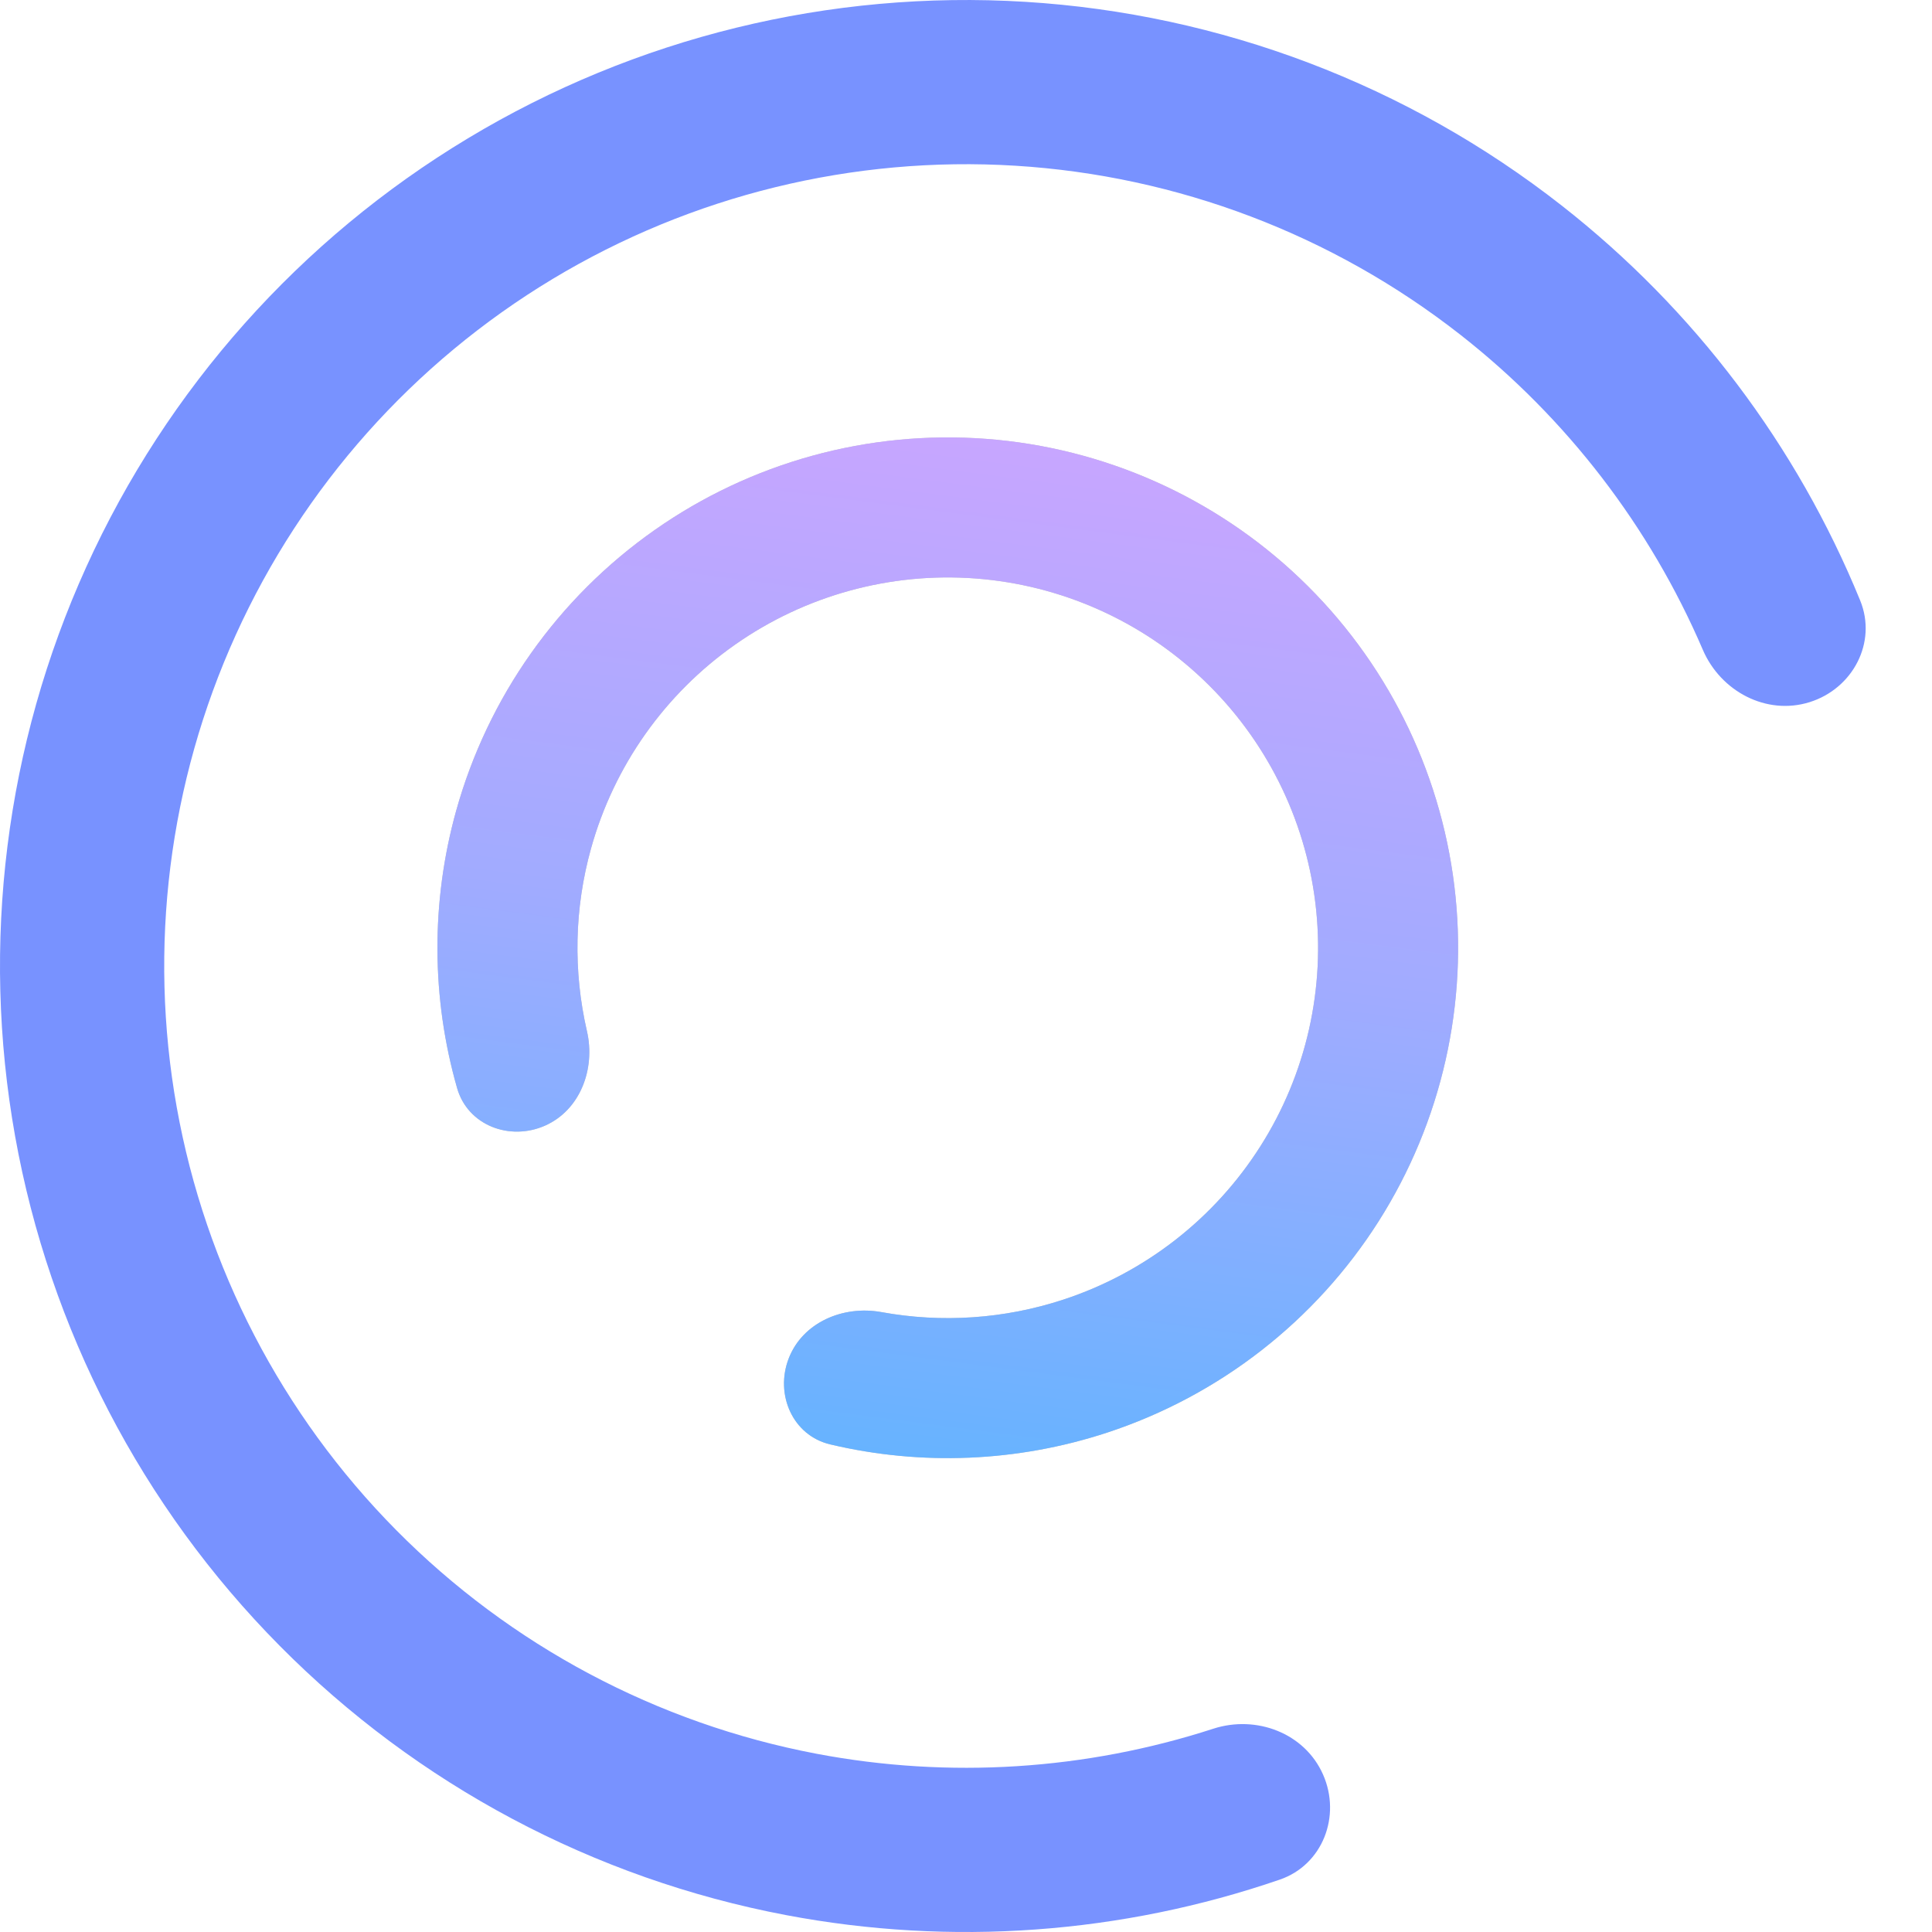 <svg width="53" height="53" viewBox="0 0 53 53" fill="none" xmlns="http://www.w3.org/2000/svg">
<path d="M36.295 48.681C36.798 49.819 36.285 51.159 35.108 51.563C30.768 53.054 26.101 53.396 21.566 52.537C16.291 51.537 11.445 48.959 7.668 45.144C3.891 41.329 1.362 36.456 0.415 31.172C-0.531 25.888 0.149 20.44 2.367 15.552C4.585 10.663 8.236 6.563 12.836 3.795C17.436 1.026 22.767 -0.279 28.126 0.05C33.484 0.379 38.616 2.328 42.842 5.639C46.476 8.485 49.292 12.223 51.029 16.471C51.5 17.622 50.829 18.891 49.642 19.262C48.455 19.633 47.202 18.966 46.712 17.823C45.26 14.443 42.979 11.468 40.064 9.185C36.557 6.437 32.297 4.819 27.849 4.546C23.402 4.273 18.976 5.356 15.158 7.654C11.341 9.952 8.311 13.355 6.47 17.413C4.629 21.47 4.064 25.992 4.849 30.378C5.635 34.764 7.734 38.808 10.869 41.975C14.004 45.141 18.026 47.281 22.404 48.111C26.042 48.8 29.783 48.558 33.282 47.424C34.465 47.04 35.793 47.543 36.295 48.681Z" fill="#7892FF"/>
<path d="M14.95 30.88C13.98 31.308 12.832 30.871 12.54 29.851C11.833 27.38 11.817 24.748 12.512 22.247C13.381 19.127 15.304 16.404 17.955 14.543C20.605 12.681 23.82 11.797 27.049 12.039C30.279 12.282 33.325 13.637 35.668 15.874C38.01 18.111 39.505 21.09 39.897 24.306C40.289 27.521 39.554 30.772 37.818 33.506C36.081 36.24 33.45 38.288 30.373 39.3C27.907 40.11 25.278 40.216 22.776 39.624C21.744 39.38 21.254 38.253 21.637 37.264C22.02 36.275 23.133 35.804 24.176 35.994C25.834 36.297 27.553 36.184 29.173 35.651C31.406 34.917 33.315 33.431 34.575 31.447C35.836 29.463 36.369 27.104 36.084 24.77C35.8 22.437 34.715 20.275 33.015 18.652C31.315 17.029 29.105 16.046 26.762 15.869C24.418 15.693 22.085 16.335 20.162 17.686C18.238 19.037 16.843 21.012 16.213 23.277C15.755 24.92 15.722 26.642 16.101 28.285C16.34 29.318 15.92 30.451 14.95 30.88Z" fill="#C4C4C4"/>
<path d="M14.95 30.88C13.98 31.308 12.832 30.871 12.54 29.851C11.833 27.38 11.817 24.748 12.512 22.247C13.381 19.127 15.304 16.404 17.955 14.543C20.605 12.681 23.82 11.797 27.049 12.039C30.279 12.282 33.325 13.637 35.668 15.874C38.01 18.111 39.505 21.09 39.897 24.306C40.289 27.521 39.554 30.772 37.818 33.506C36.081 36.24 33.45 38.288 30.373 39.3C27.907 40.11 25.278 40.216 22.776 39.624C21.744 39.38 21.254 38.253 21.637 37.264C22.02 36.275 23.133 35.804 24.176 35.994C25.834 36.297 27.553 36.184 29.173 35.651C31.406 34.917 33.315 33.431 34.575 31.447C35.836 29.463 36.369 27.104 36.084 24.77C35.8 22.437 34.715 20.275 33.015 18.652C31.315 17.029 29.105 16.046 26.762 15.869C24.418 15.693 22.085 16.335 20.162 17.686C18.238 19.037 16.843 21.012 16.213 23.277C15.755 24.92 15.722 26.642 16.101 28.285C16.34 29.318 15.92 30.451 14.95 30.88Z" fill="url(#paint0_linear)"/>
<defs>
<linearGradient id="paint0_linear" x1="40" y1="12" x2="35.959" y2="43.112" gradientUnits="userSpaceOnUse">
<stop stop-color="#CCA5FF"/>
<stop offset="0.49" stop-color="#A1ABFF"/>
<stop offset="1" stop-color="#60B4FF"/>
</linearGradient>
</defs>
</svg>

